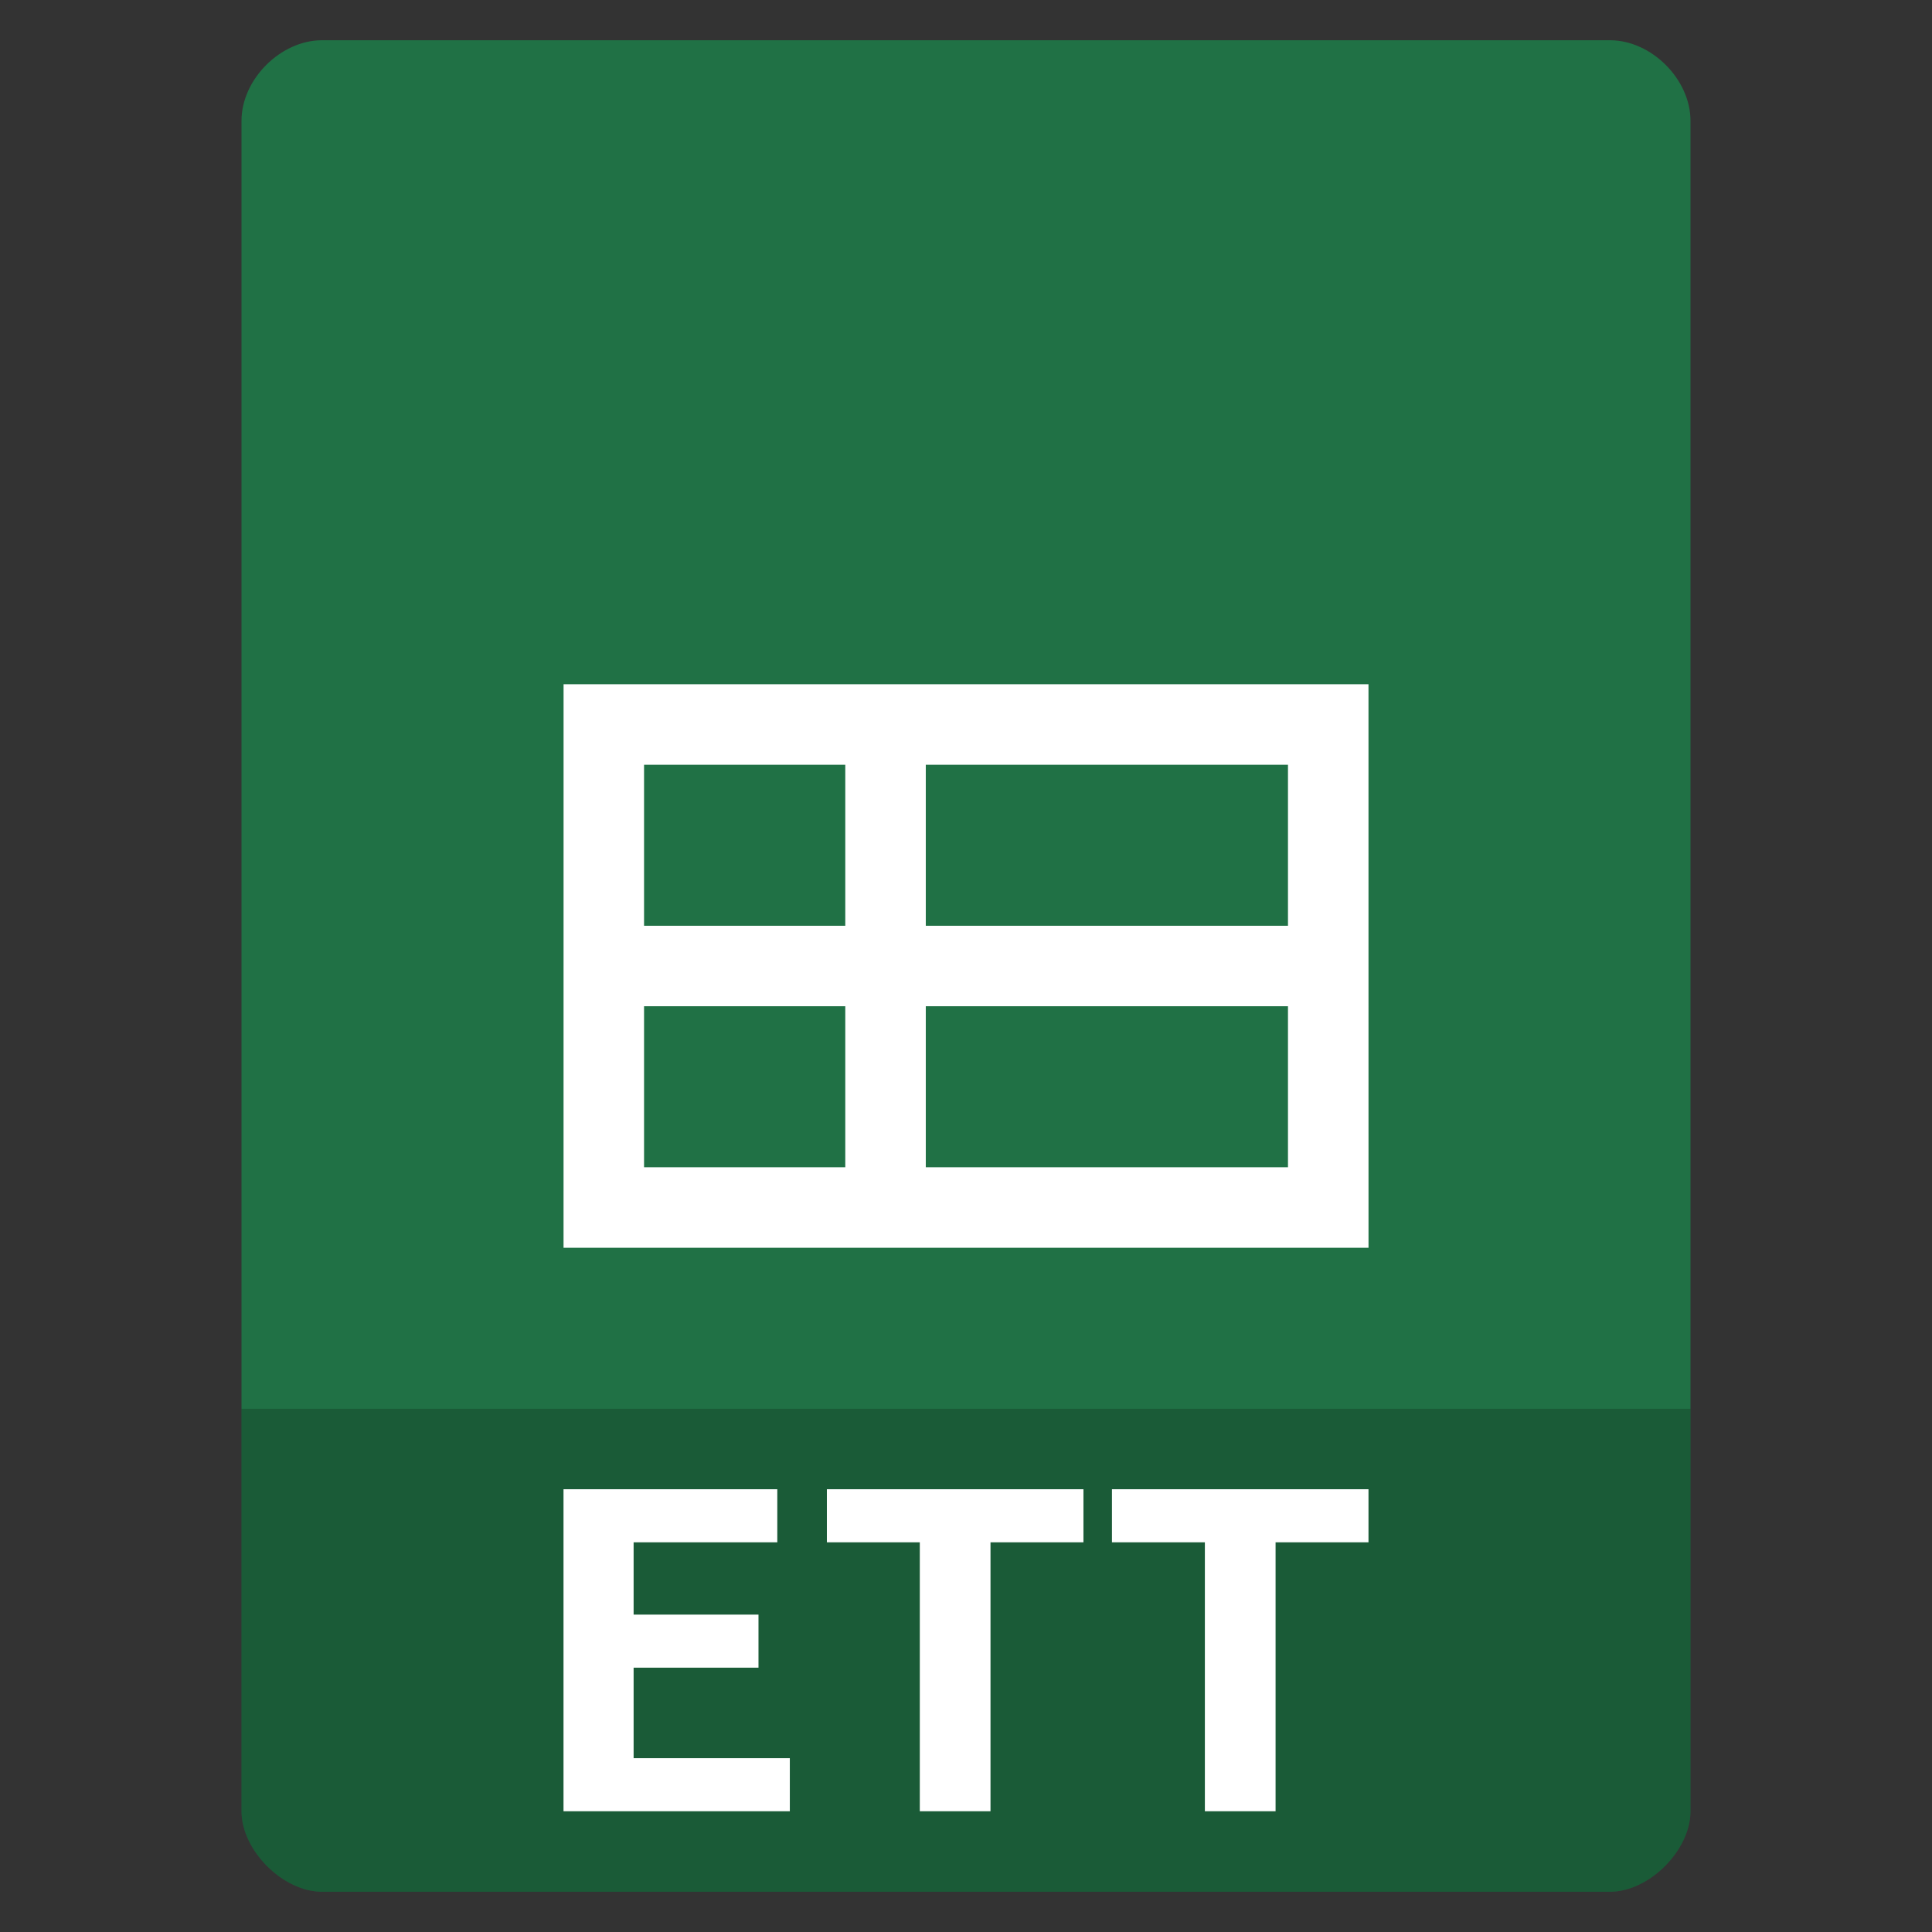 <svg width="256" xmlns="http://www.w3.org/2000/svg" height="256" viewBox="0 0 256 256" xmlns:xlink="http://www.w3.org/1999/xlink">
<rect x="0" y="0" width="256" height="256" fill="#333333" stroke="none"/>
<path style="fill:#207145" d="M 42.668 5.332 C 37.18 5.332 32 10.516 32 16 L 32 240 C 32 245.18 37.484 250.668 42.668 250.668 L 213.332 250.668 C 218.516 250.668 224 245.18 224 240 L 224 16 C 224 10.516 218.82 5.332 213.332 5.332 Z "/>
<path style="fill:#000;fill-opacity:.196" d="M 32 186.668 L 32 240 C 32 245.18 37.484 250.668 42.668 250.668 L 213.332 250.668 C 218.516 250.668 224 245.18 224 240 L 224 186.668 Z "/>
<g style="fill:#fff">
<path d="M 181.332 90.664 C 181.332 128.207 181.336 132.785 181.336 165.336 C 143.895 165.336 107.051 165.336 74.672 165.336 C 74.672 127.793 74.676 123.215 74.676 90.664 C 111.699 90.664 149.594 90.664 181.332 90.664 Z M 170.664 101.332 L 122.672 101.332 L 122.672 122.668 L 170.664 122.668 Z M 112.004 101.332 L 85.34 101.332 L 85.34 122.668 L 112.004 122.668 Z M 170.664 133.332 L 122.672 133.332 L 122.672 154.668 L 170.664 154.668 Z M 112.004 133.332 L 85.34 133.332 L 85.34 154.668 L 112.004 154.668 Z "/>
<path d="M 74.668 240 L 74.668 197.332 L 102.996 197.332 L 102.996 204.363 L 83.957 204.363 L 83.957 213.945 L 100.504 213.945 L 100.504 220.977 L 83.957 220.977 L 83.957 232.969 L 104.656 232.969 L 104.656 240 L 74.668 240 "/>
<path d="M 143.562 197.332 L 143.562 204.363 L 131.246 204.363 L 131.246 240 L 121.879 240 L 121.879 204.363 L 109.566 204.363 L 109.566 197.332 L 143.562 197.332 "/>
<path d="M 181.332 197.332 L 181.332 204.363 L 169.02 204.363 L 169.02 240 L 159.652 240 L 159.652 204.363 L 147.34 204.363 L 147.34 197.332 L 181.332 197.332 "/>
</g>
</svg>
